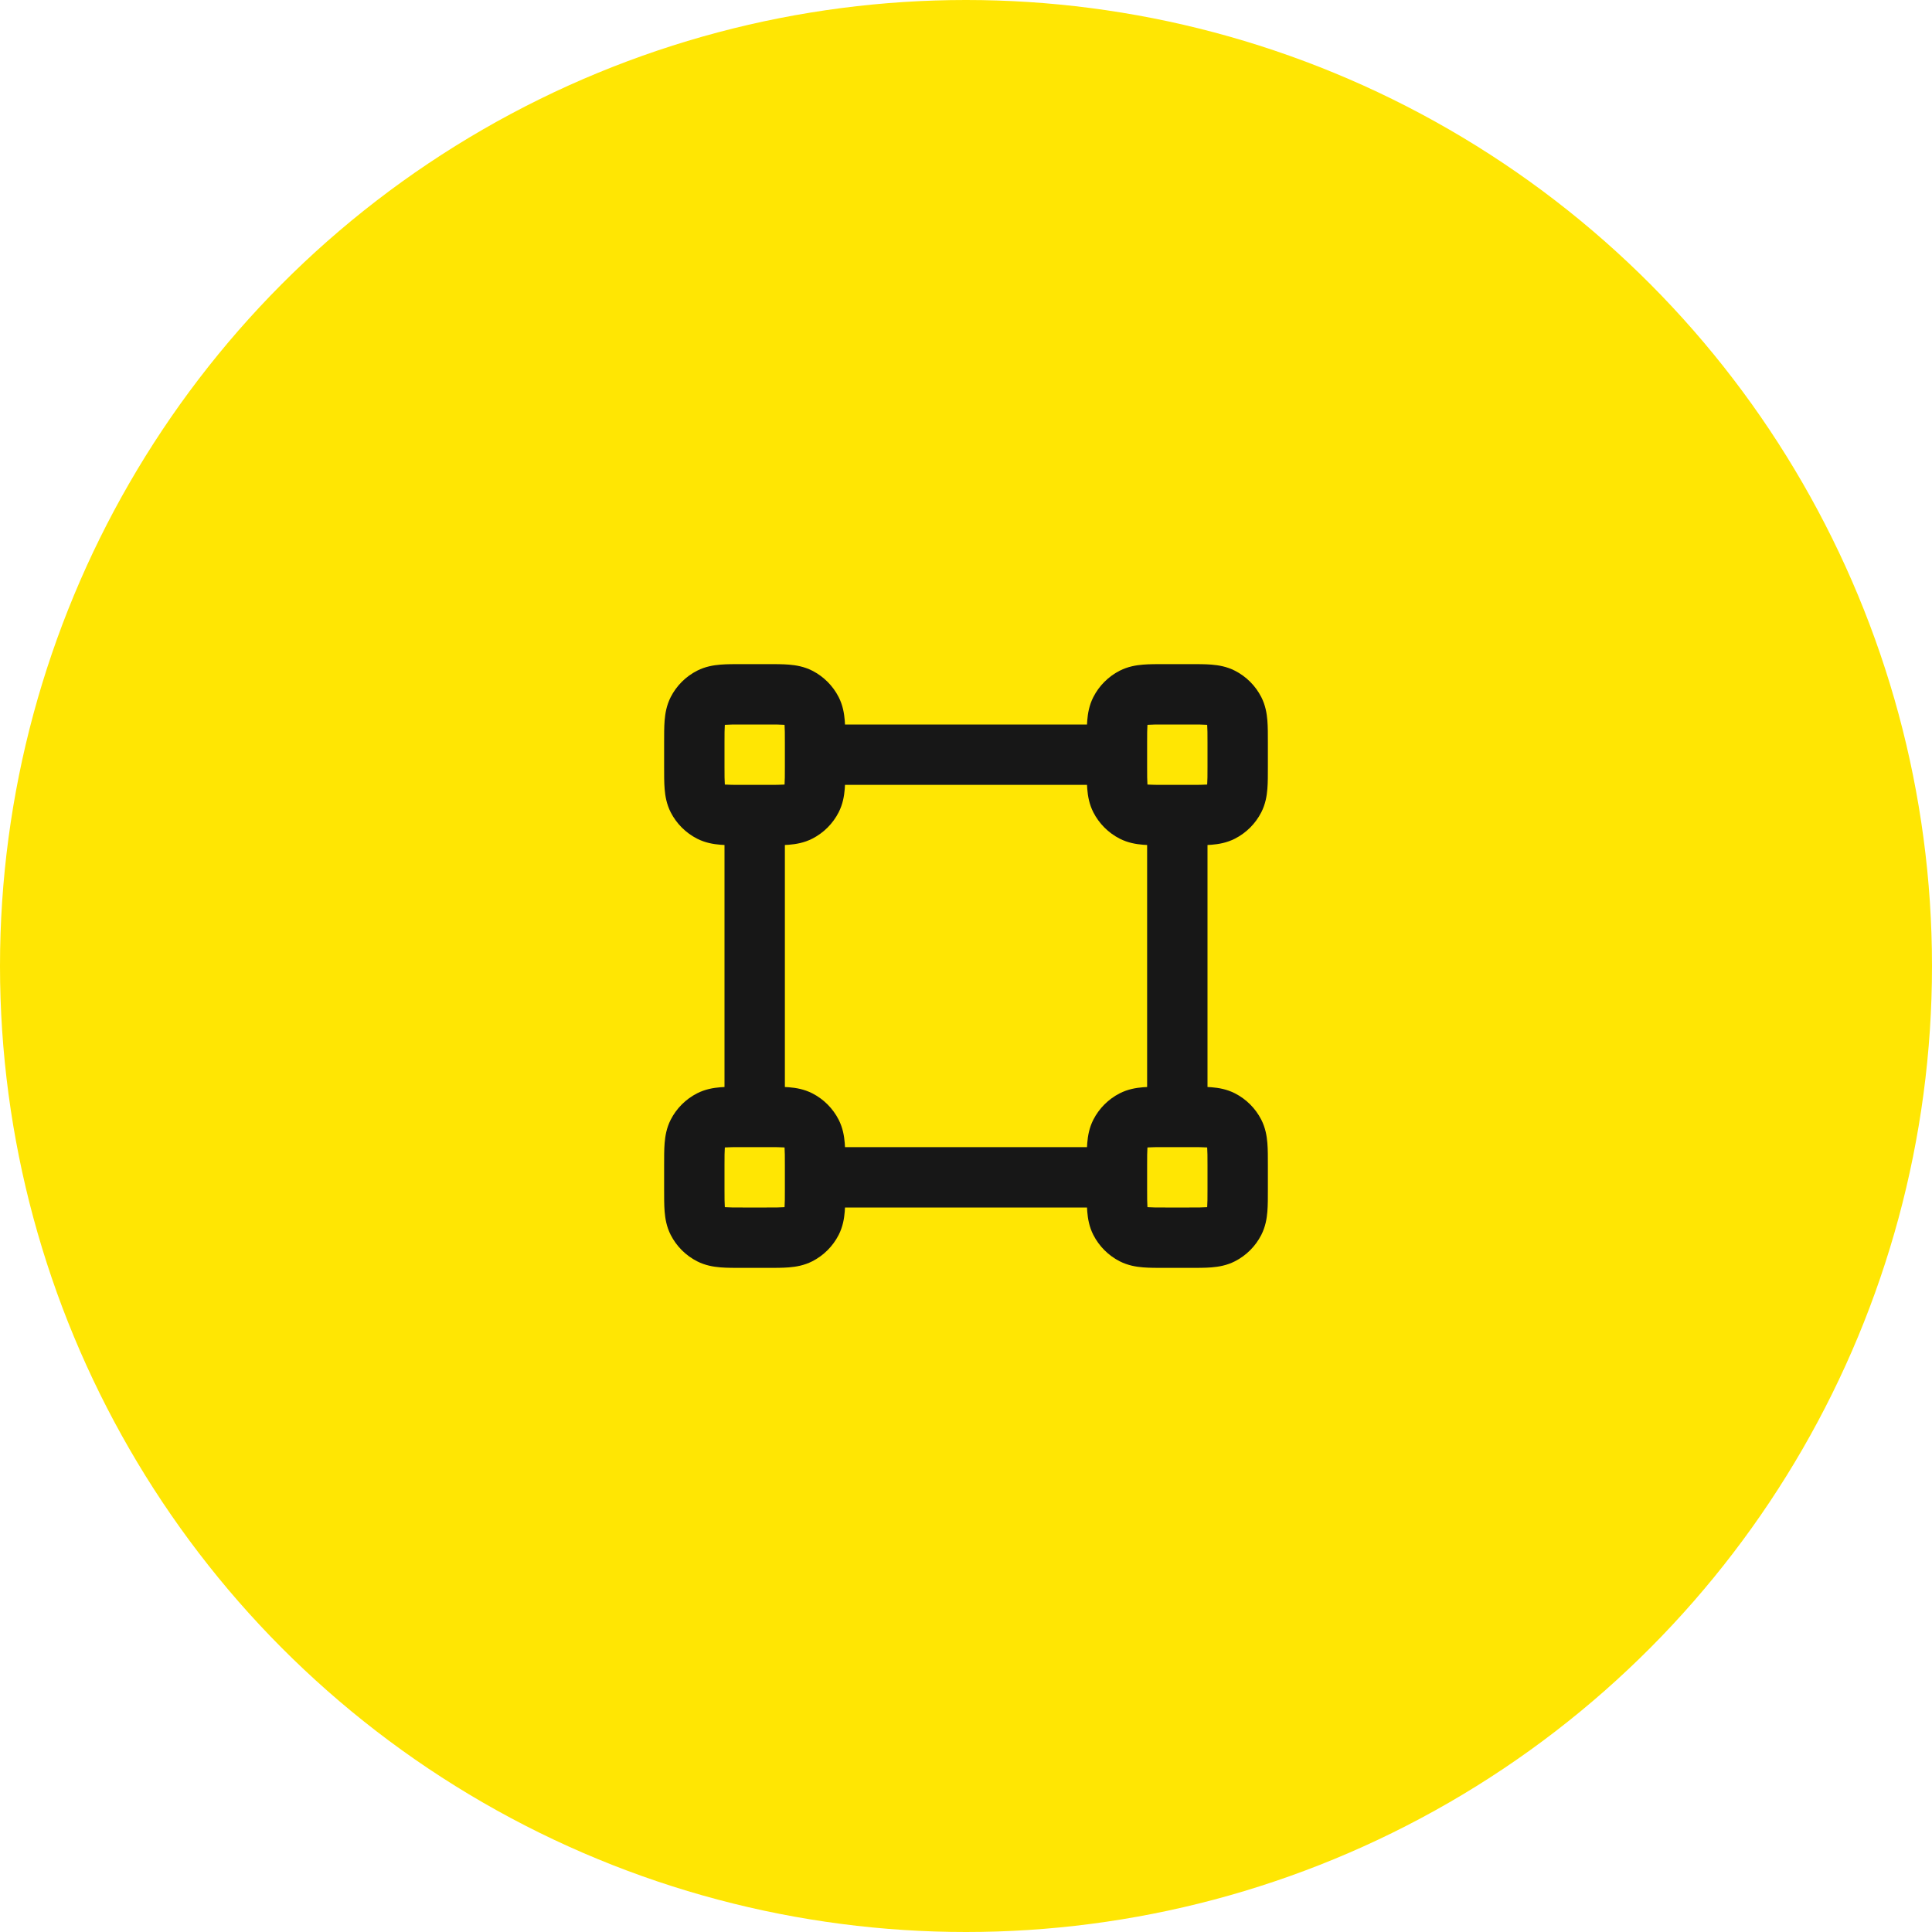 <svg width="64" height="64" viewBox="0 0 64 64" fill="none" xmlns="http://www.w3.org/2000/svg">
<circle cx="32" cy="32" r="32" fill="#FFE603"/>
<path d="M40 27C40 26.448 39.552 26 39 26C38.448 26 38 26.448 38 27H40ZM38 37C38 37.552 38.448 38 39 38C39.552 38 40 37.552 40 37H38ZM26 27C26 26.448 25.552 26 25 26C24.448 26 24 26.448 24 27H26ZM24 37C24 37.552 24.448 38 25 38C25.552 38 26 37.552 26 37H24ZM37 26C37.552 26 38 25.552 38 25C38 24.448 37.552 24 37 24V26ZM27 24C26.448 24 26 24.448 26 25C26 25.552 26.448 26 27 26V24ZM37 40C37.552 40 38 39.552 38 39C38 38.448 37.552 38 37 38V40ZM27 38C26.448 38 26 38.448 26 39C26 39.552 26.448 40 27 40V38ZM23.546 26.891L24 26L23.546 26.891ZM23.109 26.454L24 26L23.109 26.454ZM26.891 26.454L26 26L26.891 26.454ZM26.454 26.891L26 26L26.454 26.891ZM26.454 23.109L26 24L26.454 23.109ZM26.891 23.546L26 24L26.891 23.546ZM23.546 23.109L24 24L23.546 23.109ZM23.109 23.546L24 24L23.109 23.546ZM23.546 40.891L24 40L23.546 40.891ZM23.109 40.454L24 40L23.109 40.454ZM26.891 40.454L26 40L26.891 40.454ZM26.454 40.891L26 40L26.454 40.891ZM26.454 37.109L26 38L26.454 37.109ZM26.891 37.546L26 38L26.891 37.546ZM23.546 37.109L24 38L23.546 37.109ZM23.109 37.546L24 38L23.109 37.546ZM37.546 26.891L38 26L37.546 26.891ZM37.109 26.454L38 26L37.109 26.454ZM40.891 26.454L40 26L40.891 26.454ZM40.454 26.891L40 26L40.454 26.891ZM40.454 23.109L40 24L40.454 23.109ZM40.891 23.546L40 24L40.891 23.546ZM37.546 23.109L38 24L37.546 23.109ZM37.109 23.546L38 24L37.109 23.546ZM37.546 40.891L38 40L37.546 40.891ZM37.109 40.454L38 40L37.109 40.454ZM40.891 40.454L40 40L40.891 40.454ZM40.454 40.891L40 40L40.454 40.891ZM40.454 37.109L40 38L40.454 37.109ZM40.891 37.546L40 38L40.891 37.546ZM37.546 37.109L38 38L37.546 37.109ZM37.109 37.546L38 38L37.109 37.546ZM38 27V37H40V27H38ZM24 27V37H26V27H24ZM37 24L27 24V26L37 26V24ZM37 38H27V40H37V38ZM24.6 24H25.4V22H24.6V24ZM26 24.6V25.4H28V24.6H26ZM25.4 26H24.6V28H25.4V26ZM24 25.4V24.6H22V25.4H24ZM24.6 26C24.303 26 24.141 25.999 24.025 25.99C23.92 25.981 23.942 25.971 24 26L23.092 27.782C23.363 27.92 23.633 27.964 23.862 27.983C24.079 28.001 24.337 28 24.6 28V26ZM22 25.4C22 25.663 21.999 25.921 22.017 26.138C22.036 26.367 22.08 26.637 22.218 26.908L24 26C24.029 26.058 24.019 26.08 24.01 25.975C24.001 25.859 24 25.697 24 25.4H22ZM24 26L22.218 26.908C22.41 27.284 22.716 27.59 23.092 27.782L24 26ZM26 25.4C26 25.697 25.999 25.859 25.99 25.975C25.981 26.08 25.971 26.058 26 26L27.782 26.908C27.92 26.637 27.964 26.367 27.983 26.138C28.001 25.921 28 25.663 28 25.4H26ZM25.4 28C25.663 28 25.921 28.001 26.138 27.983C26.367 27.964 26.637 27.92 26.908 27.782L26 26C26.058 25.971 26.08 25.981 25.975 25.99C25.859 25.999 25.697 26 25.4 26V28ZM26 26L26.908 27.782C27.284 27.59 27.59 27.284 27.782 26.908L26 26ZM25.4 24C25.697 24 25.859 24.001 25.975 24.01C26.08 24.019 26.058 24.029 26 24L26.908 22.218C26.637 22.08 26.367 22.036 26.138 22.017C25.921 21.999 25.663 22 25.4 22V24ZM28 24.6C28 24.337 28.001 24.079 27.983 23.862C27.964 23.633 27.92 23.363 27.782 23.092L26 24C25.971 23.942 25.981 23.92 25.99 24.025C25.999 24.141 26 24.303 26 24.6H28ZM26 24L27.782 23.092C27.59 22.716 27.284 22.41 26.908 22.218L26 24ZM24.6 22C24.337 22 24.079 21.999 23.862 22.017C23.633 22.036 23.363 22.08 23.092 22.218L24 24C23.942 24.029 23.92 24.019 24.025 24.01C24.141 24.001 24.303 24 24.6 24V22ZM24 24.6C24 24.303 24.001 24.141 24.01 24.025C24.019 23.92 24.029 23.942 24 24L22.218 23.092C22.08 23.363 22.036 23.633 22.017 23.862C21.999 24.079 22 24.337 22 24.6H24ZM23.092 22.218C22.716 22.41 22.41 22.716 22.218 23.092L24 24L23.092 22.218ZM24.6 38H25.4V36H24.6V38ZM26 38.6V39.4H28V38.6H26ZM25.4 40H24.6V42H25.4V40ZM24 39.4V38.6H22V39.4H24ZM24.6 40C24.303 40 24.141 39.999 24.025 39.99C23.92 39.981 23.942 39.971 24 40L23.092 41.782C23.363 41.92 23.633 41.964 23.862 41.983C24.079 42.001 24.337 42 24.6 42V40ZM22 39.4C22 39.663 21.999 39.921 22.017 40.138C22.036 40.367 22.08 40.637 22.218 40.908L24 40C24.029 40.057 24.019 40.08 24.01 39.975C24.001 39.859 24 39.697 24 39.4H22ZM24 40L22.218 40.908C22.41 41.284 22.716 41.59 23.092 41.782L24 40ZM26 39.4C26 39.697 25.999 39.859 25.99 39.975C25.981 40.08 25.971 40.057 26 40L27.782 40.908C27.92 40.637 27.964 40.367 27.983 40.138C28.001 39.921 28 39.663 28 39.4H26ZM25.4 42C25.663 42 25.921 42.001 26.138 41.983C26.367 41.964 26.637 41.92 26.908 41.782L26 40C26.058 39.971 26.08 39.981 25.975 39.99C25.859 39.999 25.697 40 25.4 40V42ZM26 40L26.908 41.782C27.284 41.59 27.59 41.284 27.782 40.908L26 40ZM25.4 38C25.697 38 25.859 38.001 25.975 38.01C26.08 38.019 26.058 38.029 26 38L26.908 36.218C26.637 36.08 26.367 36.036 26.138 36.017C25.921 35.999 25.663 36 25.4 36V38ZM28 38.6C28 38.337 28.001 38.079 27.983 37.862C27.964 37.633 27.92 37.363 27.782 37.092L26 38C25.971 37.943 25.981 37.92 25.99 38.025C25.999 38.141 26 38.303 26 38.6H28ZM26 38L27.782 37.092C27.59 36.716 27.284 36.41 26.908 36.218L26 38ZM24.6 36C24.337 36 24.079 35.999 23.862 36.017C23.633 36.036 23.363 36.08 23.092 36.218L24 38C23.942 38.029 23.92 38.019 24.025 38.01C24.141 38.001 24.303 38 24.6 38V36ZM24 38.6C24 38.303 24.001 38.141 24.01 38.025C24.019 37.92 24.029 37.943 24 38L22.218 37.092C22.08 37.363 22.036 37.633 22.017 37.862C21.999 38.079 22 38.337 22 38.6H24ZM23.092 36.218C22.716 36.41 22.41 36.716 22.218 37.092L24 38L23.092 36.218ZM38.6 24H39.4V22H38.6V24ZM40 24.6V25.4H42V24.6H40ZM39.4 26H38.6V28H39.4V26ZM38 25.4V24.6H36V25.4H38ZM38.6 26C38.303 26 38.141 25.999 38.025 25.99C37.92 25.981 37.943 25.971 38 26L37.092 27.782C37.363 27.92 37.633 27.964 37.862 27.983C38.079 28.001 38.337 28 38.6 28V26ZM36 25.4C36 25.663 35.999 25.921 36.017 26.138C36.036 26.367 36.08 26.637 36.218 26.908L38 26C38.029 26.058 38.019 26.08 38.01 25.975C38.001 25.859 38 25.697 38 25.4H36ZM38 26L36.218 26.908C36.41 27.284 36.716 27.59 37.092 27.782L38 26ZM40 25.4C40 25.697 39.999 25.859 39.99 25.975C39.981 26.08 39.971 26.058 40 26L41.782 26.908C41.92 26.637 41.964 26.367 41.983 26.138C42.001 25.921 42 25.663 42 25.4H40ZM39.4 28C39.663 28 39.921 28.001 40.138 27.983C40.367 27.964 40.637 27.92 40.908 27.782L40 26C40.057 25.971 40.08 25.981 39.975 25.99C39.859 25.999 39.697 26 39.4 26V28ZM40 26L40.908 27.782C41.284 27.59 41.59 27.284 41.782 26.908L40 26ZM39.4 24C39.697 24 39.859 24.001 39.975 24.01C40.08 24.019 40.057 24.029 40 24L40.908 22.218C40.637 22.08 40.367 22.036 40.138 22.017C39.921 21.999 39.663 22 39.4 22V24ZM42 24.6C42 24.337 42.001 24.079 41.983 23.862C41.964 23.633 41.92 23.363 41.782 23.092L40 24C39.971 23.942 39.981 23.92 39.99 24.025C39.999 24.141 40 24.303 40 24.6H42ZM40 24L41.782 23.092C41.59 22.716 41.284 22.41 40.908 22.218L40 24ZM38.6 22C38.337 22 38.079 21.999 37.862 22.017C37.633 22.036 37.363 22.08 37.092 22.218L38 24C37.943 24.029 37.92 24.019 38.025 24.01C38.141 24.001 38.303 24 38.6 24V22ZM38 24.6C38 24.303 38.001 24.141 38.01 24.025C38.019 23.92 38.029 23.942 38 24L36.218 23.092C36.08 23.363 36.036 23.633 36.017 23.862C35.999 24.079 36 24.337 36 24.6H38ZM37.092 22.218C36.716 22.41 36.41 22.716 36.218 23.092L38 24L37.092 22.218ZM38.6 38H39.4V36H38.6V38ZM40 38.6V39.4H42V38.6H40ZM39.4 40H38.6V42H39.4V40ZM38 39.4V38.6H36V39.4H38ZM38.6 40C38.303 40 38.141 39.999 38.025 39.99C37.92 39.981 37.943 39.971 38 40L37.092 41.782C37.363 41.92 37.633 41.964 37.862 41.983C38.079 42.001 38.337 42 38.6 42V40ZM36 39.4C36 39.663 35.999 39.921 36.017 40.138C36.036 40.367 36.08 40.637 36.218 40.908L38 40C38.029 40.057 38.019 40.08 38.01 39.975C38.001 39.859 38 39.697 38 39.4H36ZM38 40L36.218 40.908C36.41 41.284 36.716 41.59 37.092 41.782L38 40ZM40 39.4C40 39.697 39.999 39.859 39.99 39.975C39.981 40.08 39.971 40.057 40 40L41.782 40.908C41.92 40.637 41.964 40.367 41.983 40.138C42.001 39.921 42 39.663 42 39.4H40ZM39.4 42C39.663 42 39.921 42.001 40.138 41.983C40.367 41.964 40.637 41.92 40.908 41.782L40 40C40.057 39.971 40.08 39.981 39.975 39.99C39.859 39.999 39.697 40 39.4 40V42ZM40 40L40.908 41.782C41.284 41.59 41.59 41.284 41.782 40.908L40 40ZM39.4 38C39.697 38 39.859 38.001 39.975 38.01C40.08 38.019 40.057 38.029 40 38L40.908 36.218C40.637 36.08 40.367 36.036 40.138 36.017C39.921 35.999 39.663 36 39.4 36V38ZM42 38.6C42 38.337 42.001 38.079 41.983 37.862C41.964 37.633 41.92 37.363 41.782 37.092L40 38C39.971 37.943 39.981 37.92 39.99 38.025C39.999 38.141 40 38.303 40 38.6H42ZM40 38L41.782 37.092C41.59 36.716 41.284 36.41 40.908 36.218L40 38ZM38.6 36C38.337 36 38.079 35.999 37.862 36.017C37.633 36.036 37.363 36.08 37.092 36.218L38 38C37.943 38.029 37.92 38.019 38.025 38.01C38.141 38.001 38.303 38 38.6 38V36ZM38 38.6C38 38.303 38.001 38.141 38.01 38.025C38.019 37.92 38.029 37.943 38 38L36.218 37.092C36.08 37.363 36.036 37.633 36.017 37.862C35.999 38.079 36 38.337 36 38.6H38ZM37.092 36.218C36.716 36.41 36.41 36.716 36.218 37.092L38 38L37.092 36.218Z" fill="#171717"/>
</svg>
